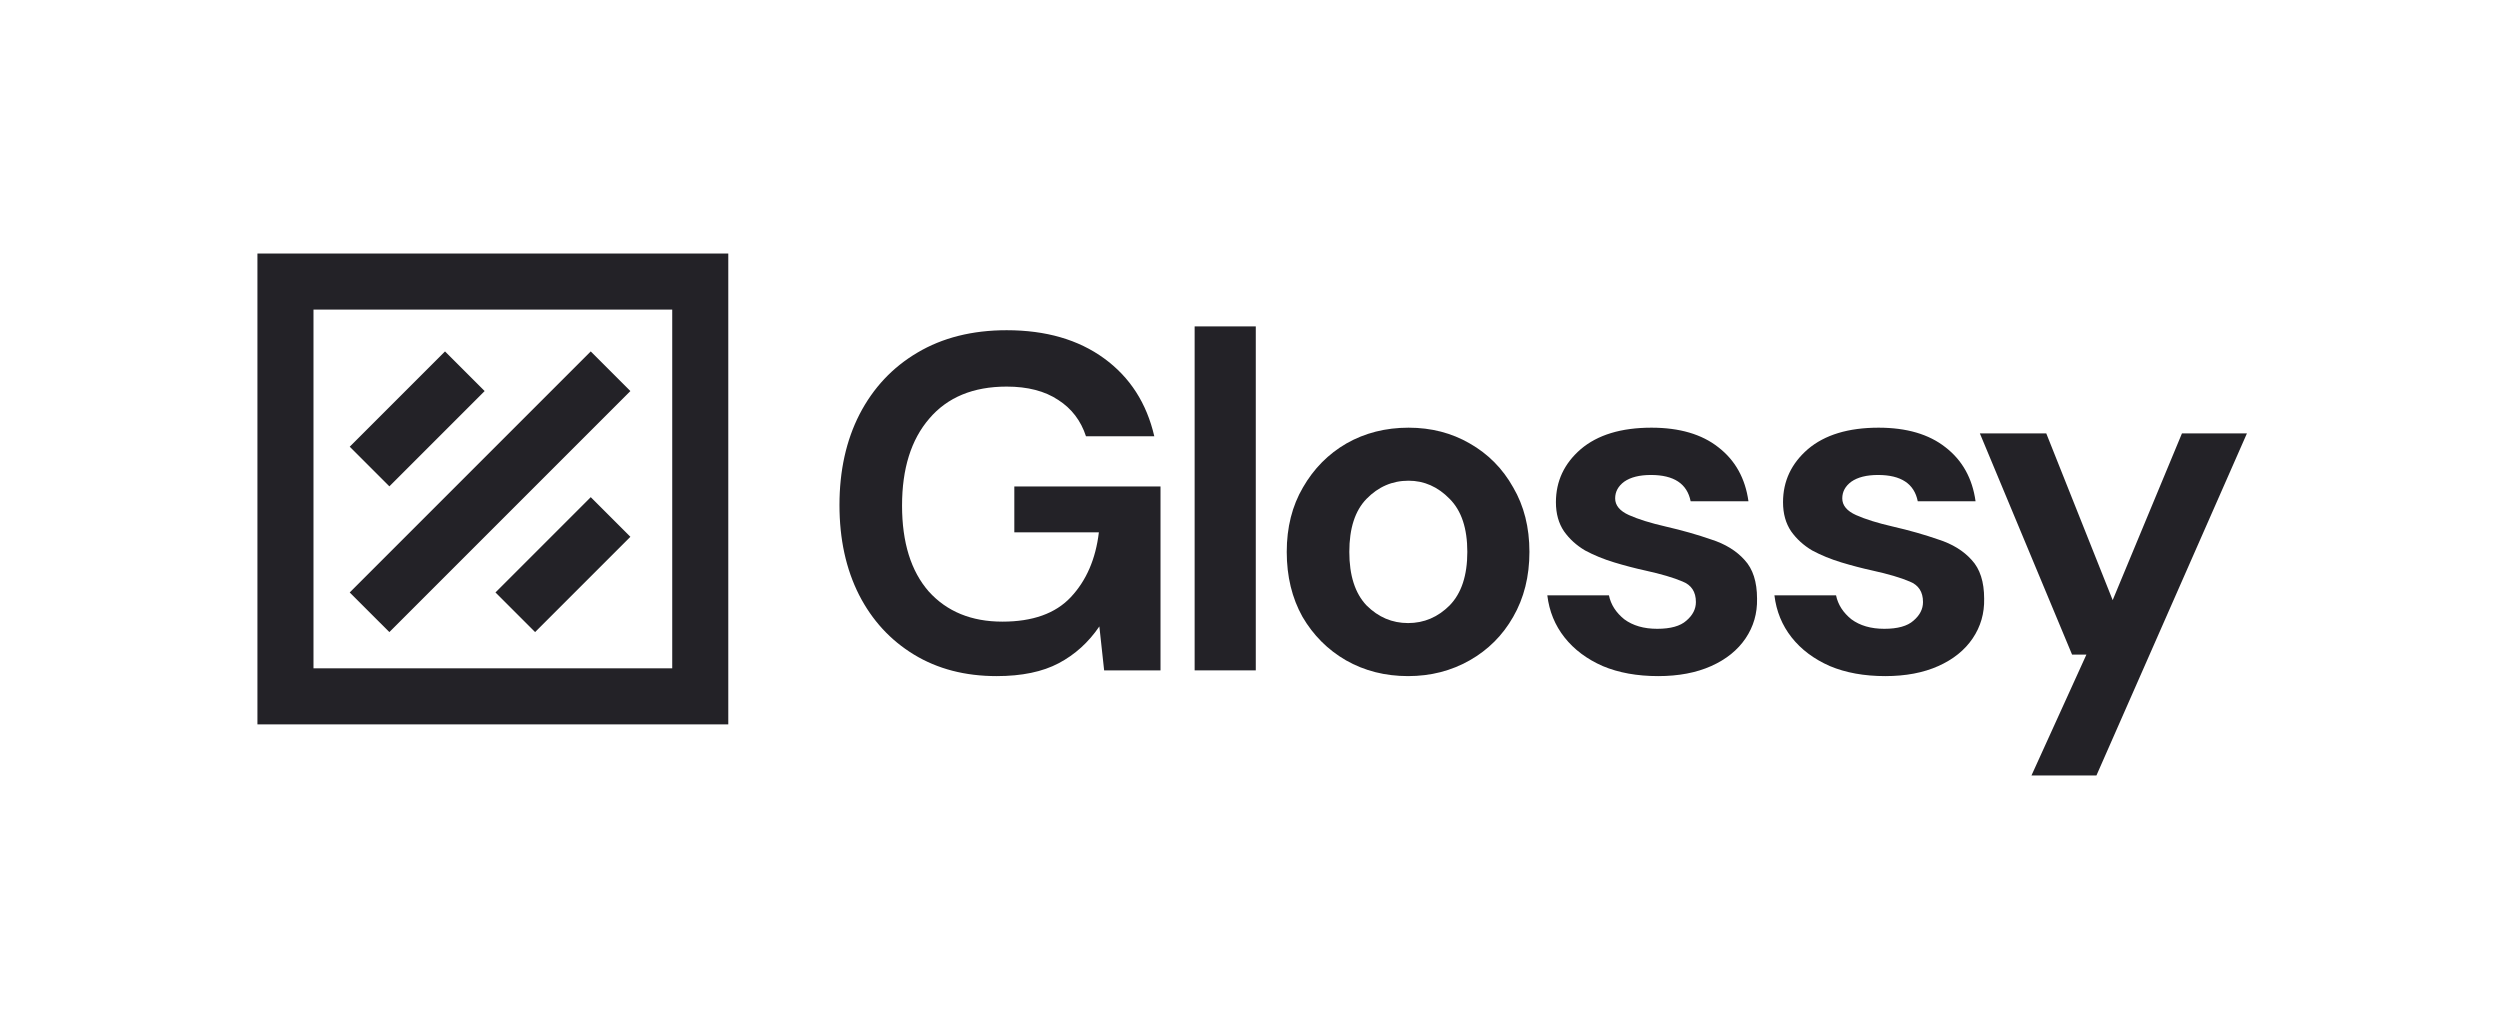 <svg width="446" height="184" viewBox="0 0 446 184" fill="none" xmlns="http://www.w3.org/2000/svg">
<path d="M177.801 120.617C172.176 120.617 167.261 119.338 163.057 116.781C158.852 114.224 155.585 110.673 153.256 106.128C150.926 101.525 149.761 96.184 149.761 90.105C149.761 83.968 150.954 78.571 153.341 73.912C155.784 69.195 159.222 65.531 163.653 62.917C168.142 60.247 173.455 58.911 179.591 58.911C186.58 58.911 192.375 60.587 196.978 63.94C201.58 67.292 204.563 71.923 205.927 77.832H193.739C192.83 75.048 191.182 72.889 188.796 71.355C186.409 69.764 183.341 68.968 179.591 68.968C173.625 68.968 169.023 70.872 165.784 74.678C162.545 78.429 160.926 83.599 160.926 90.19C160.926 96.781 162.517 101.895 165.699 105.531C168.938 109.111 173.313 110.901 178.824 110.901C184.222 110.901 188.284 109.452 191.012 106.554C193.796 103.599 195.472 99.736 196.04 94.963H180.955V86.781H207.035V119.594H196.978L196.125 111.753C194.194 114.594 191.779 116.781 188.881 118.315C185.983 119.85 182.29 120.617 177.801 120.617Z" fill="#232227"/>
<path d="M213.123 119.594V58.23H224.032V119.594H213.123Z" fill="#232227"/>
<path d="M251.202 120.617C247.111 120.617 243.418 119.679 240.122 117.804C236.884 115.929 234.299 113.344 232.367 110.048C230.492 106.696 229.554 102.832 229.554 98.457C229.554 94.082 230.52 90.247 232.452 86.951C234.384 83.599 236.969 80.985 240.208 79.11C243.503 77.235 247.196 76.298 251.287 76.298C255.321 76.298 258.958 77.235 262.197 79.11C265.492 80.985 268.077 83.599 269.952 86.951C271.884 90.247 272.85 94.082 272.85 98.457C272.85 102.832 271.884 106.696 269.952 110.048C268.077 113.344 265.492 115.929 262.197 117.804C258.901 119.679 255.236 120.617 251.202 120.617ZM251.202 111.156C254.043 111.156 256.515 110.105 258.617 108.003C260.719 105.844 261.77 102.662 261.77 98.457C261.77 94.253 260.719 91.099 258.617 88.997C256.515 86.838 254.071 85.758 251.287 85.758C248.39 85.758 245.89 86.838 243.787 88.997C241.742 91.099 240.719 94.253 240.719 98.457C240.719 102.662 241.742 105.844 243.787 108.003C245.89 110.105 248.361 111.156 251.202 111.156Z" fill="#232227"/>
<path d="M295.814 120.617C292.064 120.617 288.769 120.02 285.928 118.827C283.087 117.577 280.814 115.872 279.11 113.713C277.405 111.554 276.382 109.054 276.042 106.213H287.036C287.377 107.861 288.286 109.281 289.763 110.474C291.297 111.611 293.258 112.179 295.644 112.179C298.03 112.179 299.763 111.696 300.843 110.73C301.979 109.764 302.548 108.656 302.548 107.406C302.548 105.588 301.752 104.366 300.161 103.741C298.57 103.06 296.354 102.406 293.513 101.781C291.695 101.383 289.848 100.9 287.973 100.332C286.098 99.764 284.365 99.054 282.775 98.201C281.24 97.292 279.99 96.156 279.025 94.792C278.059 93.372 277.576 91.639 277.576 89.594C277.576 85.843 279.053 82.69 282.007 80.133C285.019 77.576 289.223 76.298 294.621 76.298C299.621 76.298 303.599 77.463 306.553 79.792C309.565 82.122 311.354 85.332 311.923 89.423H301.61C300.985 86.298 298.627 84.736 294.536 84.736C292.491 84.736 290.9 85.133 289.763 85.929C288.684 86.724 288.144 87.719 288.144 88.912C288.144 90.162 288.968 91.156 290.616 91.895C292.263 92.633 294.451 93.315 297.178 93.94C300.133 94.622 302.832 95.389 305.275 96.241C307.775 97.037 309.763 98.258 311.241 99.906C312.718 101.497 313.457 103.798 313.457 106.81C313.514 109.423 312.832 111.781 311.411 113.884C309.991 115.986 307.945 117.634 305.275 118.827C302.604 120.02 299.451 120.617 295.814 120.617Z" fill="#232227"/>
<path d="M336.331 120.617C332.581 120.617 329.286 120.02 326.445 118.827C323.604 117.577 321.331 115.872 319.626 113.713C317.922 111.554 316.899 109.054 316.558 106.213H327.553C327.894 107.861 328.803 109.281 330.28 110.474C331.814 111.611 333.774 112.179 336.161 112.179C338.547 112.179 340.28 111.696 341.36 110.73C342.496 109.764 343.064 108.656 343.064 107.406C343.064 105.588 342.269 104.366 340.678 103.741C339.087 103.06 336.871 102.406 334.03 101.781C332.212 101.383 330.365 100.9 328.49 100.332C326.615 99.764 324.882 99.054 323.291 98.201C321.757 97.292 320.507 96.156 319.541 94.792C318.575 93.372 318.092 91.639 318.092 89.594C318.092 85.843 319.57 82.69 322.524 80.133C325.536 77.576 329.74 76.298 335.138 76.298C340.138 76.298 344.115 77.463 347.07 79.792C350.081 82.122 351.871 85.332 352.439 89.423H342.127C341.502 86.298 339.144 84.736 335.053 84.736C333.007 84.736 331.416 85.133 330.28 85.929C329.2 86.724 328.661 87.719 328.661 88.912C328.661 90.162 329.484 91.156 331.132 91.895C332.78 92.633 334.967 93.315 337.695 93.94C340.649 94.622 343.348 95.389 345.791 96.241C348.292 97.037 350.28 98.258 351.757 99.906C353.235 101.497 353.973 103.798 353.973 106.81C354.03 109.423 353.348 111.781 351.928 113.884C350.507 115.986 348.462 117.634 345.791 118.827C343.121 120.02 339.968 120.617 336.331 120.617Z" fill="#232227"/>
<path d="M362.413 138.344L372.214 116.781H369.657L353.208 77.321H365.055L376.902 107.065L389.26 77.321H400.851L374.004 138.344H362.413Z" fill="#232227"/>
<path d="M69.461 112.765L112.461 69.765L105.39 62.694L62.39 105.694L69.461 112.765Z" fill="#232227"/>
<path d="M86.461 69.765L69.461 86.765L62.39 79.694L79.39 62.694L86.461 69.765Z" fill="#232227"/>
<path d="M95.461 112.765L112.461 95.765L105.39 88.694L88.39 105.694L95.461 112.765Z" fill="#232227"/>
<path fill-rule="evenodd" clip-rule="evenodd" d="M45.926 129.229V45.23H129.926V129.229H45.926ZM55.926 55.23H119.926V119.229H55.926V55.23Z" fill="#232227"/>
</svg>
